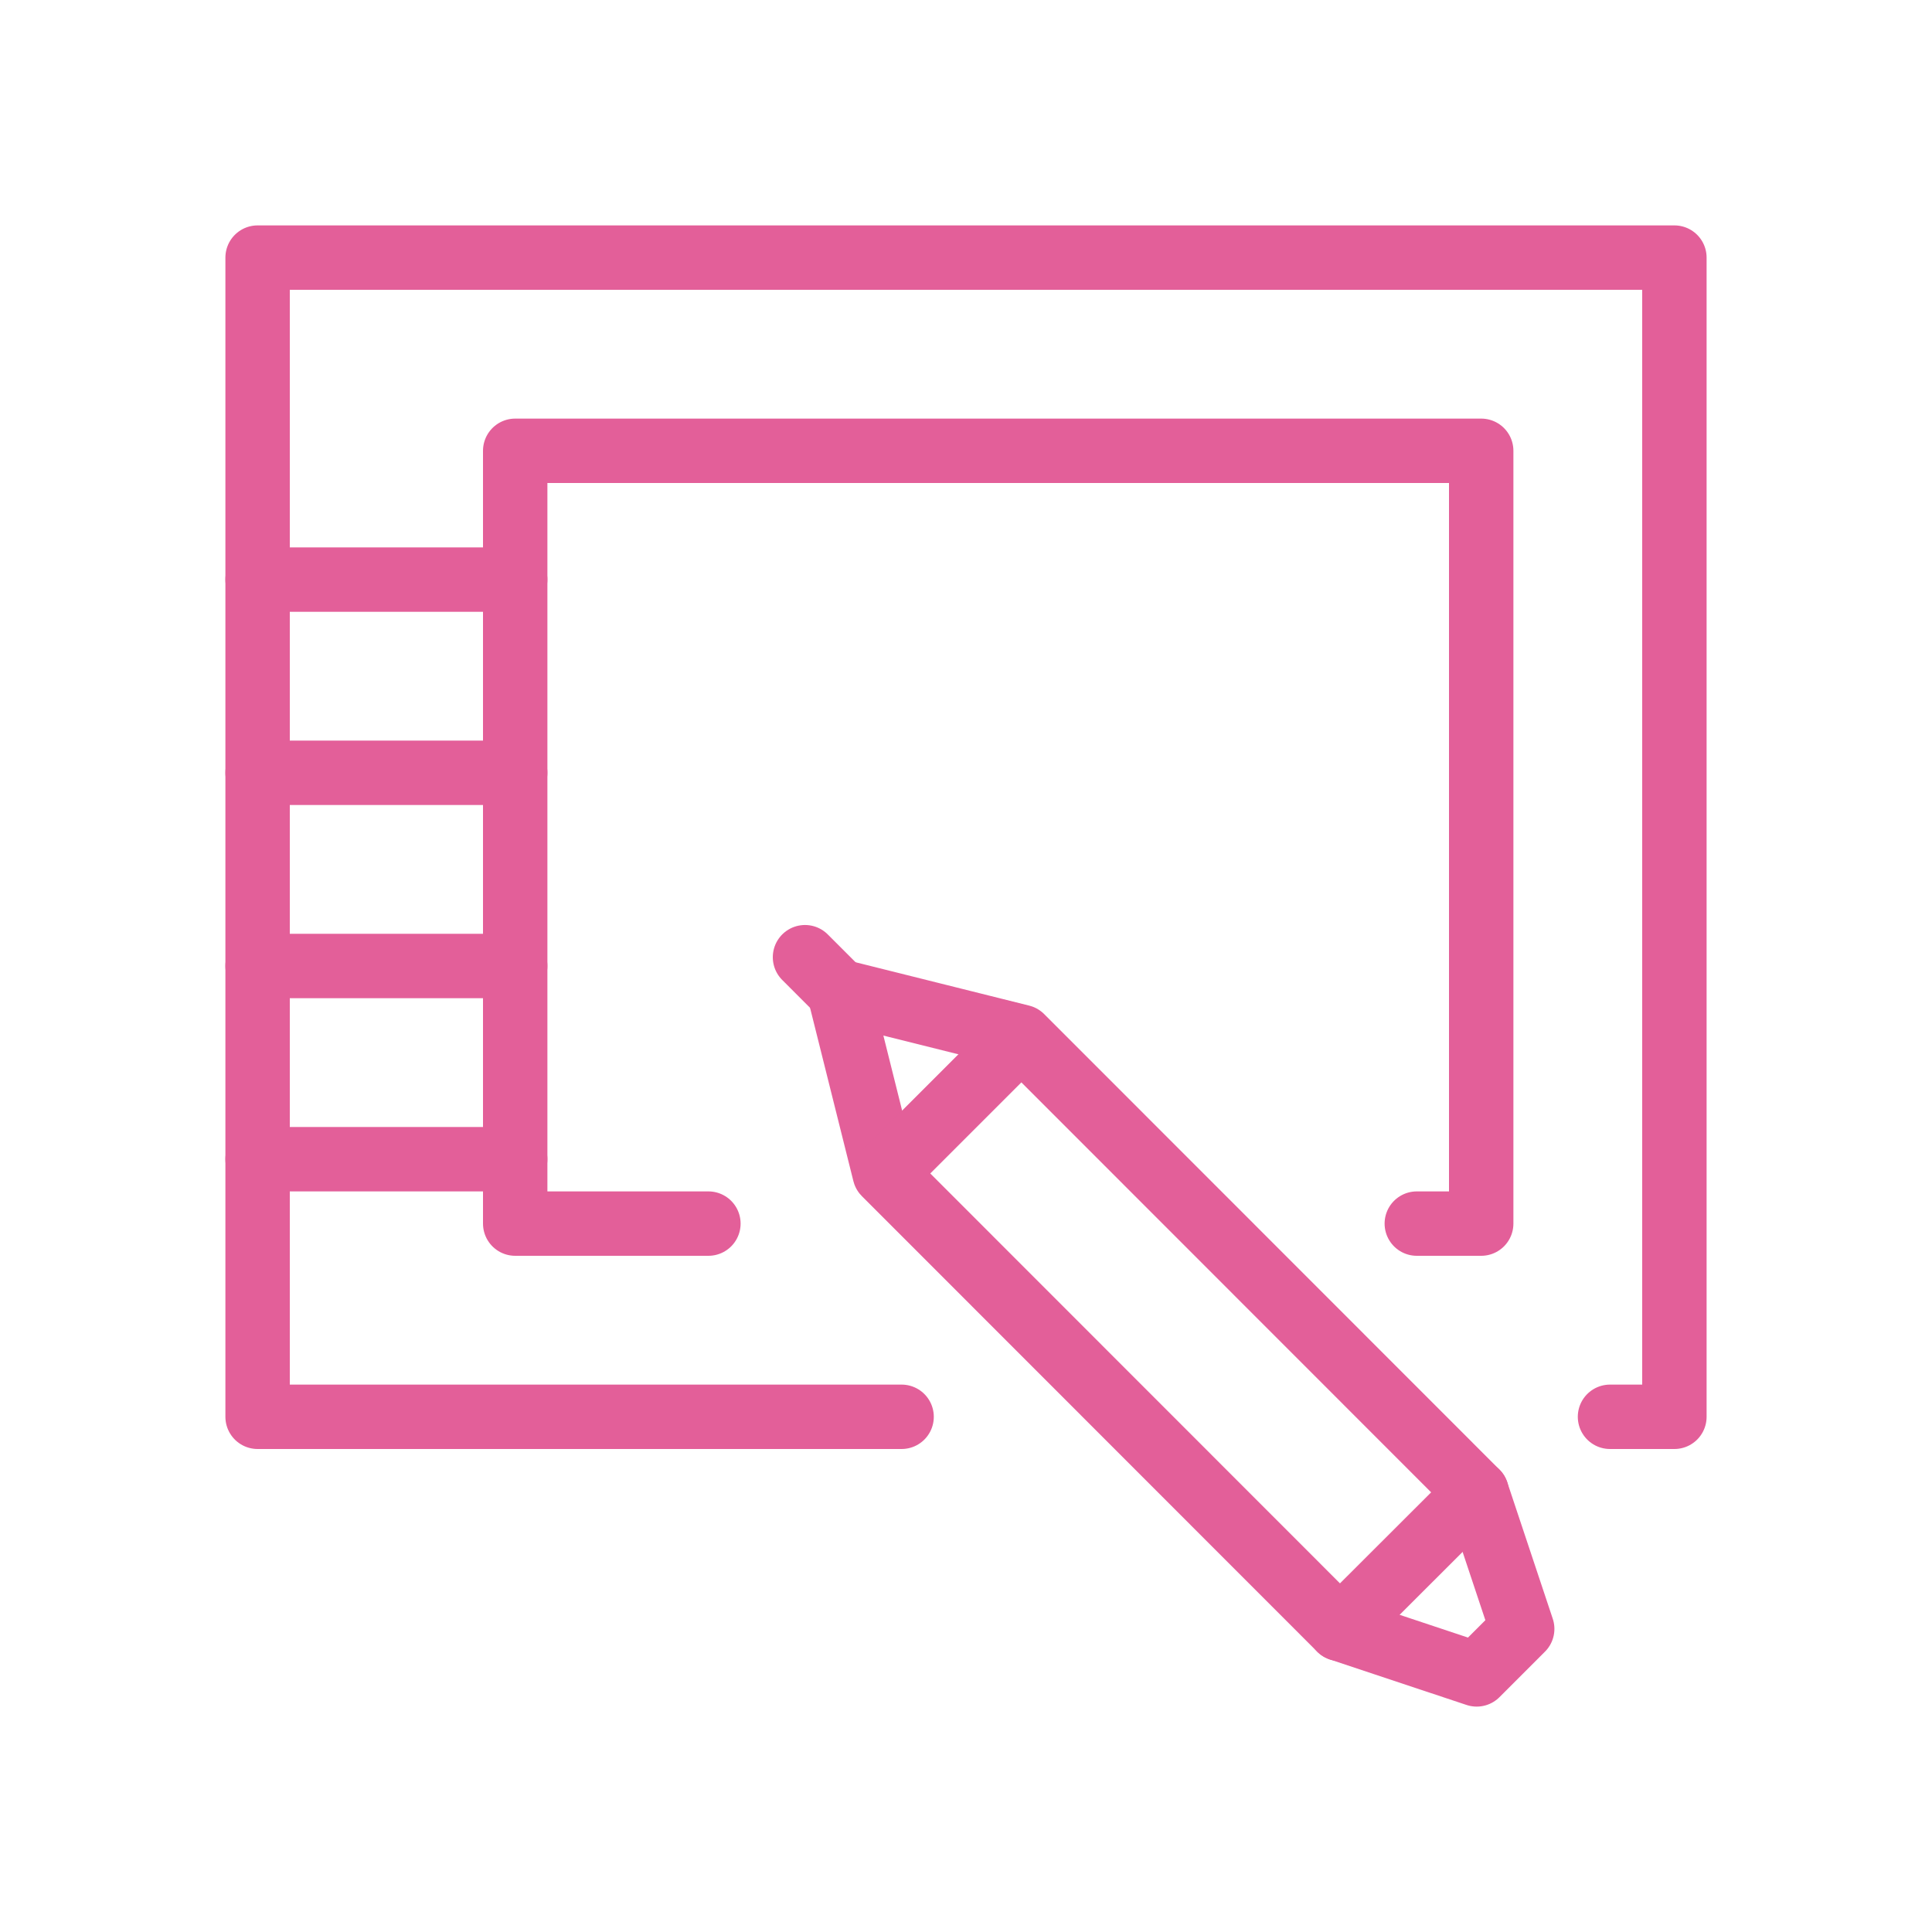 <?xml version="1.0" encoding="utf-8"?>
<!-- Generator: Adobe Illustrator 22.0.0, SVG Export Plug-In . SVG Version: 6.00 Build 0)  -->
<svg version="1.1" id="Layer_1" xmlns="http://www.w3.org/2000/svg" xmlns:xlink="http://www.w3.org/1999/xlink" x="0px" y="0px"
	 viewBox="0 0 90 90" style="enable-background:new 0 0 90 90;" xml:space="preserve">
<style type="text/css">
	.st0{fill:none;stroke:#e35f99;stroke-width:3;stroke-linecap:round;stroke-linejoin:round;stroke-miterlimit:10;}
	.st1{fill:none;stroke:#e35f99;stroke-width:3;stroke-miterlimit:10;}
</style>
<g id="Black_4_">
	<g>
		<polyline class="st0" points="42,66 12,66 12,12 78,12 78,66 75,66 		"/>
		<polyline class="st0" points="33,57 24,57 24,21 69,21 69,57 66,57 		"/>
		<line class="st0" x1="12" y1="27" x2="24" y2="27"/>
		<line class="st0" x1="12" y1="36" x2="24" y2="36"/>
		<line class="st0" x1="12" y1="45" x2="24" y2="45"/>
		<line class="st0" x1="12" y1="54" x2="24" y2="54"/>
		<g>
			<g>
				<polygon class="st0" points="47.58,48.3 68.79,69.52 62.42,75.88 41.21,54.66 39.09,46.18 				"/>
				<g>
					<line class="st1" x1="47.58" y1="48.3" x2="41.21" y2="54.67"/>
				</g>
			</g>
			<polyline class="st0" points="62.42,75.88 68.79,78 70.91,75.88 68.79,69.52 			"/>
			<line class="st0" x1="39.09" y1="46.18" x2="37.5" y2="44.59"/>
		</g>
	</g>
</g>
</svg>
